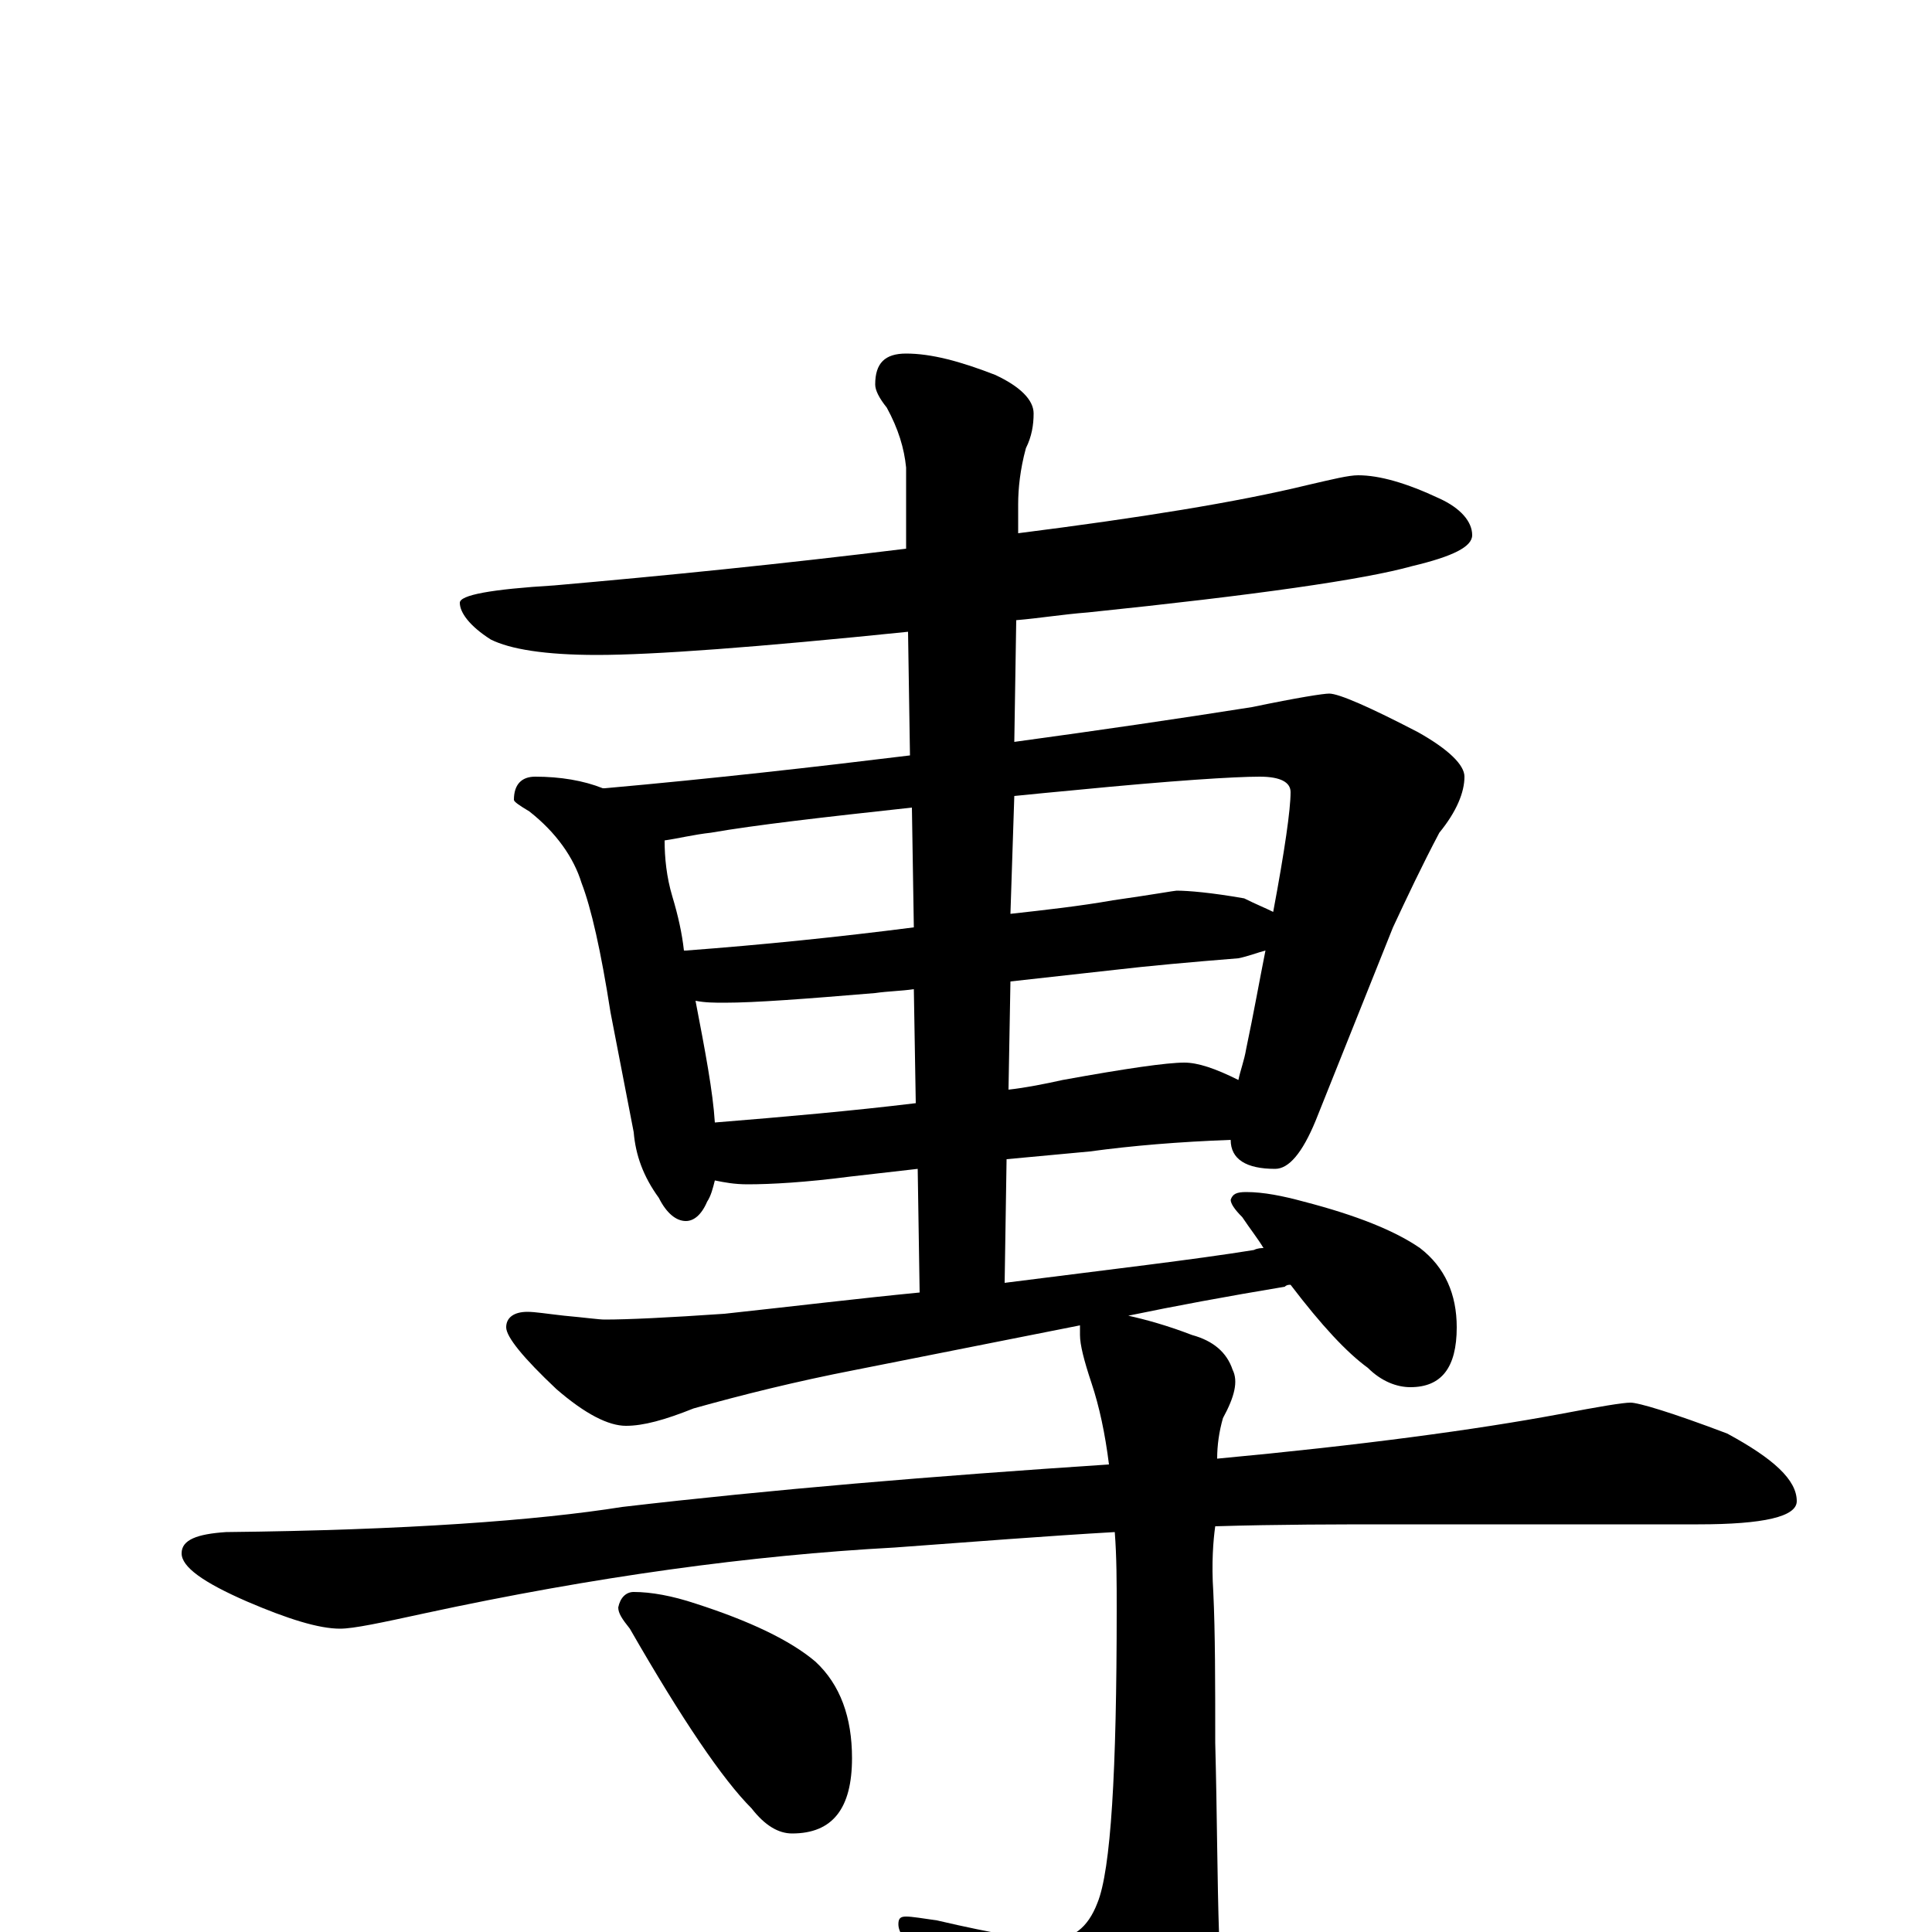 <?xml version="1.0" encoding="utf-8" ?>
<!DOCTYPE svg PUBLIC "-//W3C//DTD SVG 1.1//EN" "http://www.w3.org/Graphics/SVG/1.1/DTD/svg11.dtd">
<svg version="1.1" id="Layer_1" xmlns="http://www.w3.org/2000/svg" xmlns:xlink="http://www.w3.org/1999/xlink" x="0px" y="145px" width="1000px" height="1000px" viewBox="0 0 1000 1000" enable-background="new 0 0 1000 1000" xml:space="preserve">
<g id="Layer_1">
<path id="glyph" transform="matrix(1 0 0 -1 0 1000)" d="M703,754C714,754 728,750 745,742C756,737 762,730 762,723C762,717 752,712 731,707C706,700 650,692 563,683C550,682 538,680 526,679l-1,-63C569,622 610,628 648,634C672,639 685,641 688,641C693,641 709,634 734,621C750,612 758,604 758,598C758,590 754,580 745,569C736,552 728,535 721,520l-40,-100C674,403 667,395 660,395C645,395 637,400 637,410C610,409 586,407 564,404l-43,-4l-1,-64C575,343 618,348 649,353C651,354 653,354 654,354C651,359 647,364 643,370C639,374 637,377 637,379C638,382 640,383 645,383C654,383 664,381 675,378C702,371 722,363 735,354C748,344 754,330 754,313C754,292 746,282 730,282C723,282 715,285 708,292C697,300 684,314 668,335C667,335 666,335 665,334C635,329 608,324 584,319C593,317 604,314 617,309C628,306 635,300 638,291C641,285 639,277 633,266C631,259 630,252 630,245C705,252 764,260 807,268C828,272 840,274 844,274C848,274 865,269 894,258C918,245 930,234 930,223C930,215 913,211 879,211l-158,0C693,211 662,211 629,210C628,203 627,191 628,176C629,155 629,129 629,98C630,60 630,27 631,-2C632,-26 627,-47 614,-64C593,-86 576,-97 563,-97C556,-97 549,-93 542,-84C527,-61 506,-38 479,-13C470,-7 465,-1 465,4C465,7 466,8 469,8C472,8 478,7 485,6C515,-1 534,-4 543,-4C555,-4 563,2 568,15C575,32 578,83 578,167C578,181 578,194 577,207C542,205 504,202 463,199C389,195 308,184 220,165C197,160 183,157 176,157C165,157 149,162 128,171C105,181 94,189 94,196C94,203 102,206 117,207C210,208 278,213 322,220C399,229 483,236 574,242C572,258 569,272 565,284C561,296 559,304 559,309C559,311 559,313 559,314l-116,-23C412,285 384,278 359,271C344,265 333,262 324,262C315,262 303,268 288,281C271,297 262,308 262,313C262,318 266,321 273,321C277,321 283,320 292,319C303,318 310,317 313,317C325,317 346,318 375,320C412,324 445,328 476,331l-1,64l-35,-4C417,388 399,387 387,387C380,387 375,388 370,389C369,385 368,381 366,378C363,371 359,368 355,368C350,368 345,372 341,380C333,391 329,402 328,414l-12,62C311,508 306,530 301,543C297,556 288,569 274,580C269,583 266,585 266,586C266,594 270,598 277,598C290,598 302,596 312,592l1,0C369,597 422,603 471,609l-1,64C392,665 338,661 309,661C282,661 264,664 254,669C243,676 238,683 238,688C238,692 254,695 287,697C344,702 404,708 469,716l0,42C468,768 465,778 459,789C455,794 453,798 453,801C453,812 458,817 469,817C482,817 497,813 515,806C528,800 535,793 535,786C535,780 534,774 531,768C528,757 527,747 527,739l0,-15C590,732 640,740 677,749C690,752 698,754 703,754M370,419C407,422 441,425 474,429l-1,59C466,487 460,487 453,486C417,483 391,481 375,481C370,481 365,481 360,482C365,456 369,435 370,419M523,492l-1,-56C531,437 541,439 550,441C583,447 604,450 613,450C620,450 629,447 641,441C642,446 644,451 645,457C649,476 652,493 655,508C651,507 646,505 641,504C616,502 594,500 577,498C568,497 550,495 523,492M354,508l1,0C395,511 434,515 473,520l-1,62C426,577 391,573 368,569C359,568 351,566 344,565C344,556 345,546 348,536C351,526 353,517 354,508M525,588l-2,-61C541,529 559,531 576,534C597,537 608,539 609,539C615,539 627,538 644,535C650,532 655,530 659,528C665,560 668,581 668,590C668,595 663,598 652,598C639,598 607,596 556,591C545,590 535,589 525,588M328,176C337,176 348,174 360,170C388,161 409,151 422,140C435,128 441,111 441,90C441,64 431,51 410,51C403,51 396,55 389,64C374,79 353,110 326,157C322,162 320,165 320,168C321,173 324,176 328,176z"/>
</g>
</svg>
